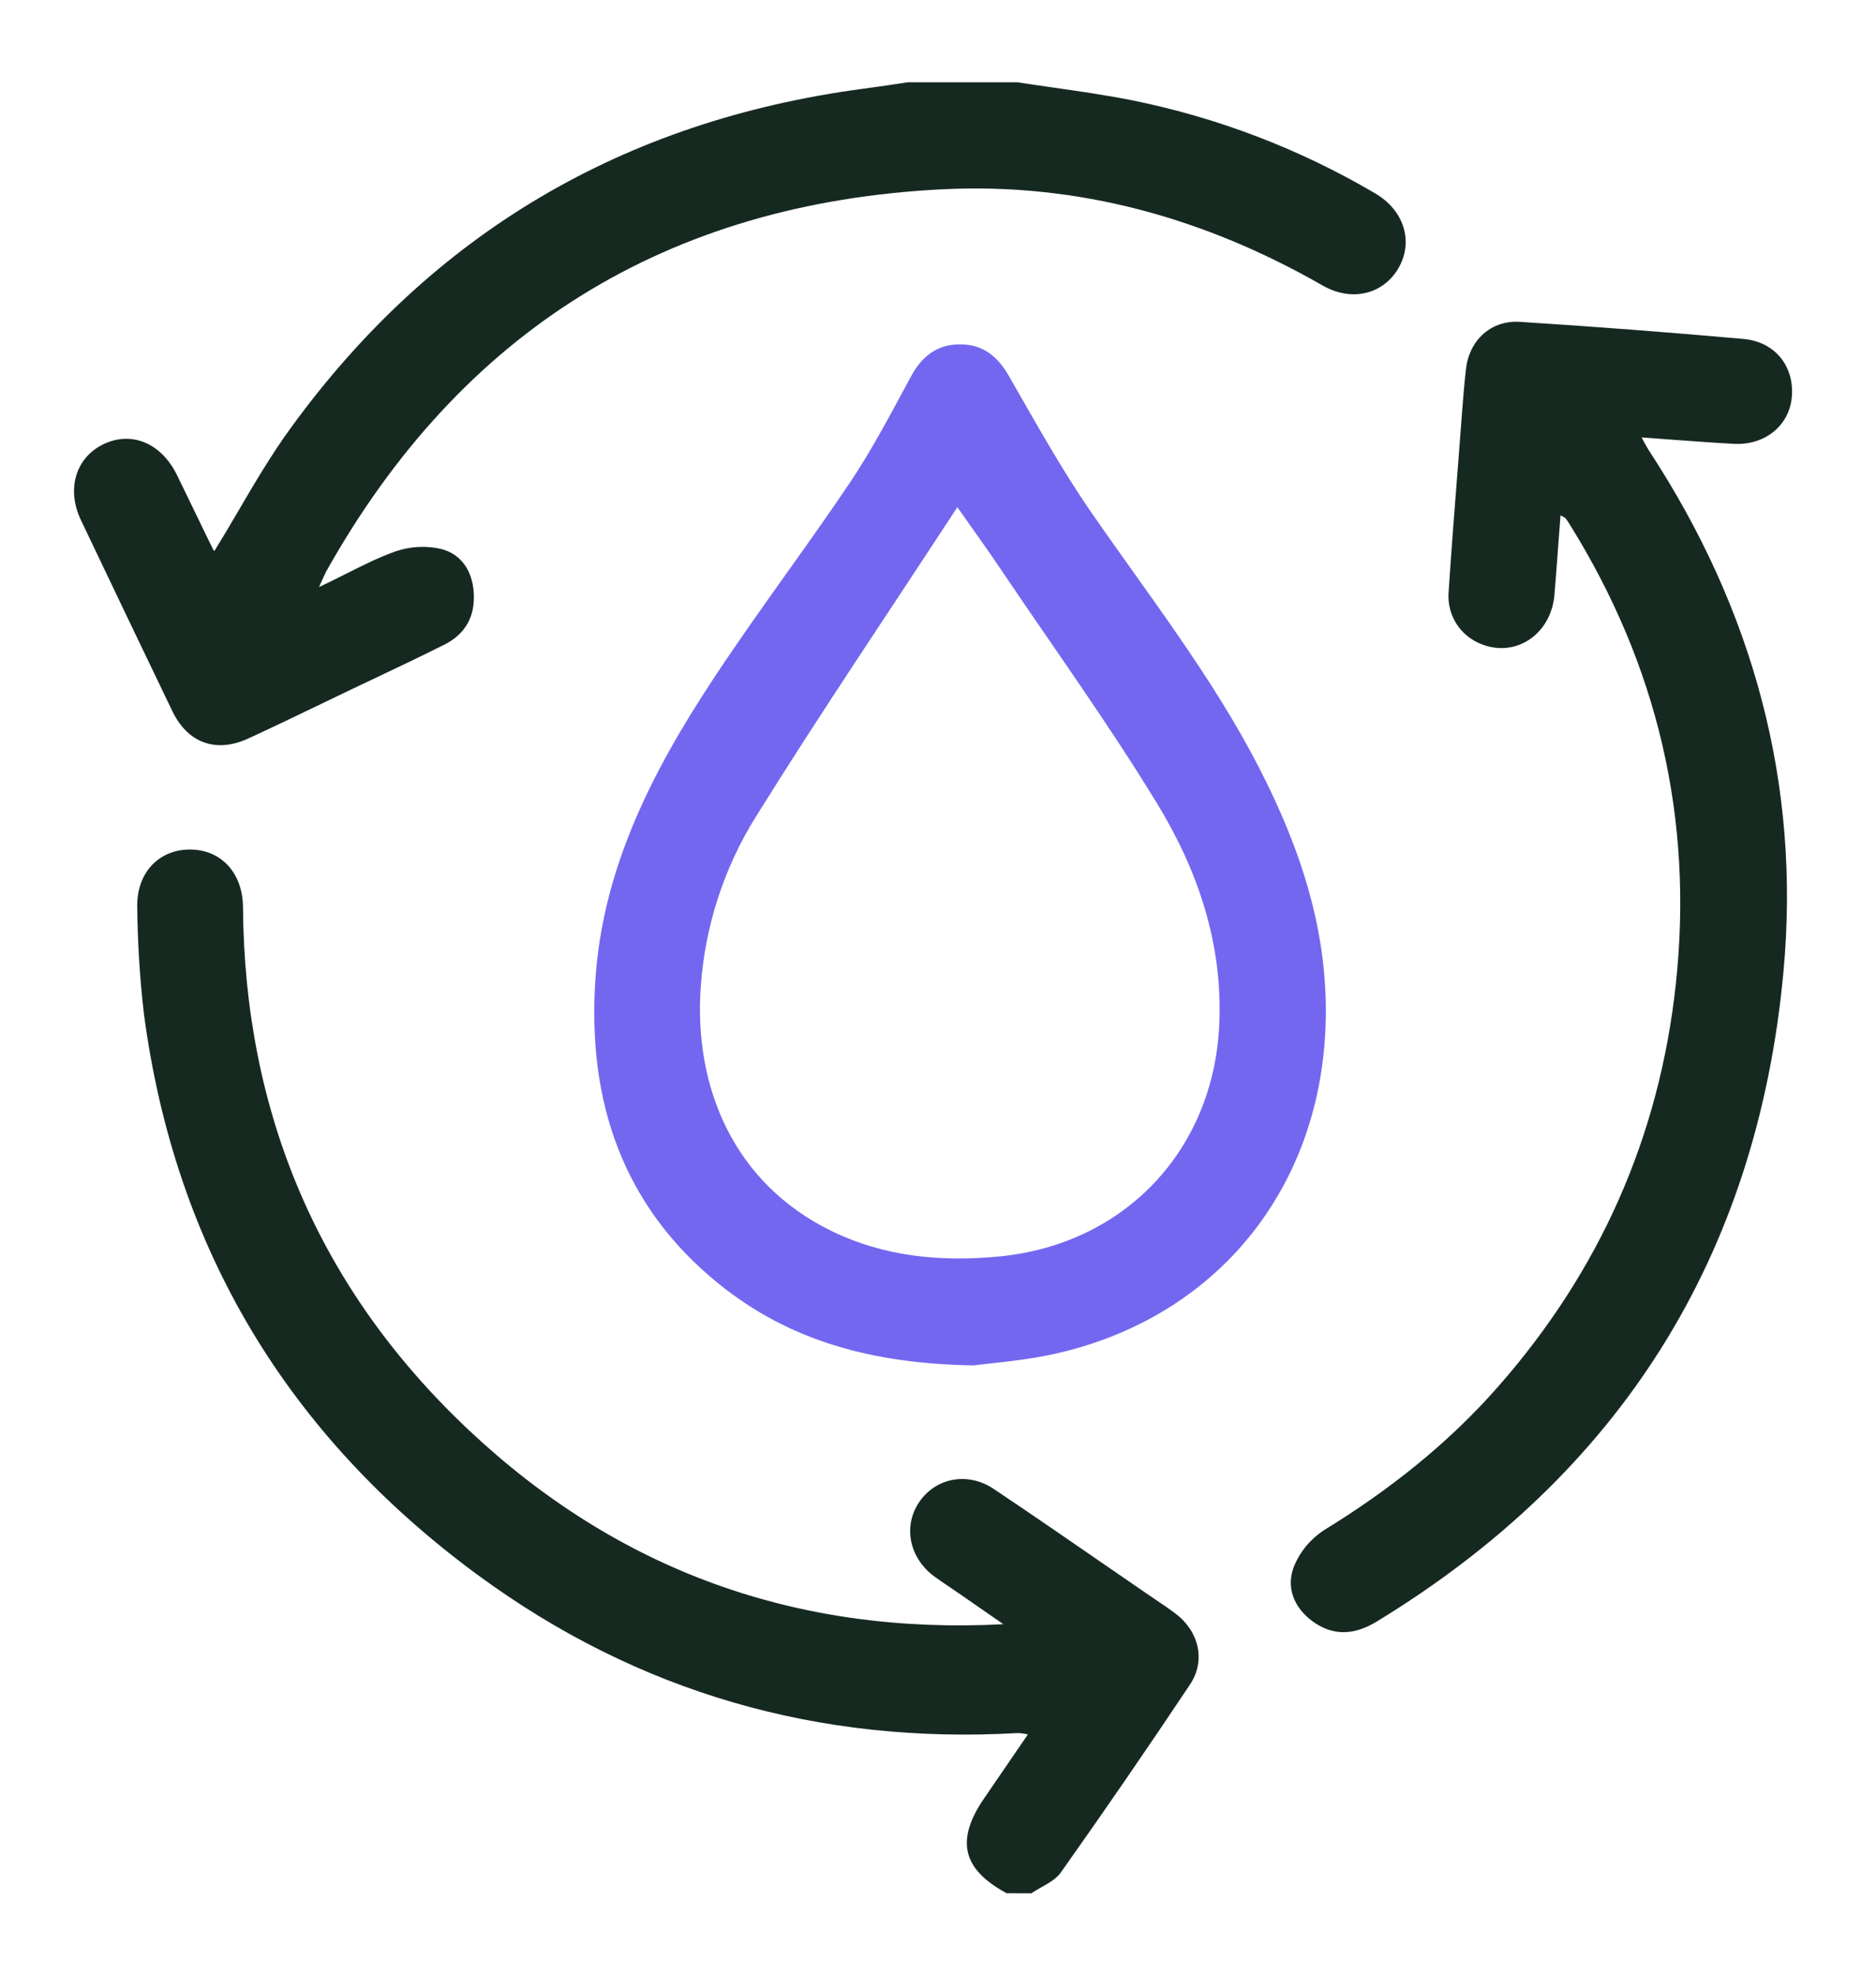 <svg width="19" height="20" viewBox="0 0 19 20" fill="none" xmlns="http://www.w3.org/2000/svg">
<path d="M9.86 13.822C8.826 13.805 7.992 13.571 7.282 12.998C6.306 12.211 5.951 11.15 6.029 9.932C6.101 8.794 6.605 7.812 7.217 6.884C7.662 6.207 8.155 5.559 8.607 4.887C8.838 4.543 9.031 4.171 9.229 3.806C9.34 3.602 9.497 3.484 9.727 3.486C9.948 3.486 10.099 3.602 10.212 3.796C10.479 4.259 10.738 4.73 11.041 5.17C11.63 6.024 12.272 6.841 12.75 7.768C13.17 8.584 13.456 9.432 13.426 10.368C13.371 12.076 12.273 13.388 10.597 13.723C10.31 13.779 10.019 13.801 9.86 13.822ZM9.696 5.134C9 6.199 8.305 7.224 7.652 8.273C7.329 8.792 7.139 9.382 7.097 9.992C7.026 10.997 7.425 11.975 8.422 12.462C8.959 12.723 9.527 12.775 10.114 12.72C11.382 12.6 12.285 11.653 12.348 10.384C12.389 9.561 12.133 8.811 11.716 8.129C11.229 7.331 10.681 6.571 10.158 5.796C10.021 5.59 9.874 5.388 9.696 5.134Z" fill="#7367F0"/>
<path fill-rule="evenodd" clip-rule="evenodd" d="M10.651 0.884C10.917 0.922 11.184 0.96 11.449 1.012C12.321 1.186 13.158 1.505 13.925 1.956C14.223 2.129 14.319 2.449 14.162 2.717C14.007 2.98 13.69 3.058 13.397 2.891C12.204 2.207 10.919 1.848 9.548 1.916C6.762 2.054 4.67 3.346 3.302 5.788C3.29 5.812 3.279 5.836 3.262 5.874V5.874C3.254 5.893 3.243 5.915 3.231 5.943C3.322 5.9 3.408 5.857 3.492 5.815V5.815C3.669 5.726 3.833 5.643 4.005 5.582C4.154 5.531 4.314 5.522 4.467 5.557C4.673 5.609 4.784 5.781 4.798 5.999C4.814 6.237 4.715 6.418 4.502 6.525C4.271 6.641 4.037 6.752 3.803 6.863C3.713 6.905 3.624 6.948 3.535 6.99C3.445 7.034 3.354 7.077 3.263 7.121C3.016 7.24 2.768 7.359 2.519 7.474C2.19 7.627 1.902 7.524 1.745 7.198C1.435 6.553 1.126 5.909 0.819 5.264C0.671 4.951 0.767 4.634 1.045 4.498C1.332 4.359 1.634 4.485 1.793 4.81C1.861 4.95 1.929 5.091 1.998 5.232L1.998 5.232C2.051 5.343 2.105 5.454 2.16 5.565C2.164 5.574 2.178 5.579 2.173 5.575C2.253 5.446 2.33 5.315 2.407 5.184V5.184C2.576 4.895 2.746 4.606 2.942 4.336C4.377 2.359 6.317 1.223 8.736 0.899C8.847 0.885 8.957 0.868 9.067 0.852L9.193 0.833H10.303C10.419 0.851 10.535 0.867 10.651 0.884ZM10.195 19.165C9.747 18.924 9.676 18.631 9.965 18.208L10.41 17.558C10.376 17.55 10.341 17.545 10.306 17.544C8.295 17.659 6.464 17.136 4.842 15.946C2.917 14.533 1.771 12.638 1.457 10.259C1.416 9.904 1.394 9.547 1.39 9.189C1.38 8.839 1.605 8.601 1.921 8.6C2.236 8.598 2.458 8.834 2.461 9.183C2.476 11.271 3.231 13.05 4.748 14.477C6.258 15.898 8.069 16.552 10.162 16.442L9.764 16.166C9.729 16.142 9.694 16.118 9.659 16.094C9.596 16.051 9.532 16.008 9.47 15.964C9.211 15.778 9.142 15.455 9.308 15.208C9.473 14.962 9.798 14.894 10.065 15.073C10.445 15.327 10.822 15.587 11.199 15.847L11.199 15.847C11.338 15.942 11.476 16.038 11.615 16.133C11.639 16.149 11.663 16.166 11.687 16.182C11.762 16.232 11.837 16.283 11.909 16.337C12.143 16.516 12.214 16.811 12.052 17.053C11.625 17.693 11.189 18.327 10.745 18.954C10.699 19.019 10.622 19.063 10.545 19.106C10.51 19.126 10.476 19.145 10.445 19.166L10.195 19.165ZM15.785 5.478C15.792 5.392 15.798 5.305 15.805 5.217C15.816 5.223 15.824 5.227 15.831 5.231C15.843 5.237 15.85 5.24 15.854 5.245C15.869 5.264 15.883 5.283 15.895 5.304C16.788 6.735 17.154 8.289 16.972 9.968C16.804 11.515 16.198 12.871 15.172 14.038C14.664 14.616 14.067 15.087 13.411 15.489C13.274 15.578 13.166 15.707 13.105 15.858C13.023 16.069 13.104 16.272 13.291 16.411C13.504 16.568 13.722 16.55 13.942 16.416C16.411 14.913 17.794 12.717 18.062 9.846C18.241 7.934 17.754 6.169 16.702 4.563C16.686 4.538 16.672 4.512 16.654 4.481C16.646 4.465 16.636 4.447 16.626 4.428C16.731 4.436 16.833 4.443 16.934 4.451C17.147 4.466 17.352 4.482 17.557 4.493C17.874 4.511 18.12 4.309 18.147 4.023C18.176 3.714 17.983 3.461 17.658 3.431C16.903 3.364 16.148 3.306 15.392 3.258C15.099 3.24 14.879 3.446 14.847 3.738C14.828 3.902 14.816 4.067 14.803 4.233C14.801 4.264 14.799 4.295 14.796 4.327C14.787 4.449 14.777 4.571 14.768 4.693C14.734 5.124 14.7 5.555 14.672 5.986C14.661 6.1 14.688 6.215 14.749 6.312C14.81 6.409 14.902 6.483 15.009 6.523C15.357 6.657 15.707 6.419 15.743 6.025C15.758 5.843 15.772 5.662 15.785 5.478Z" fill="#162921"/>
</svg>
